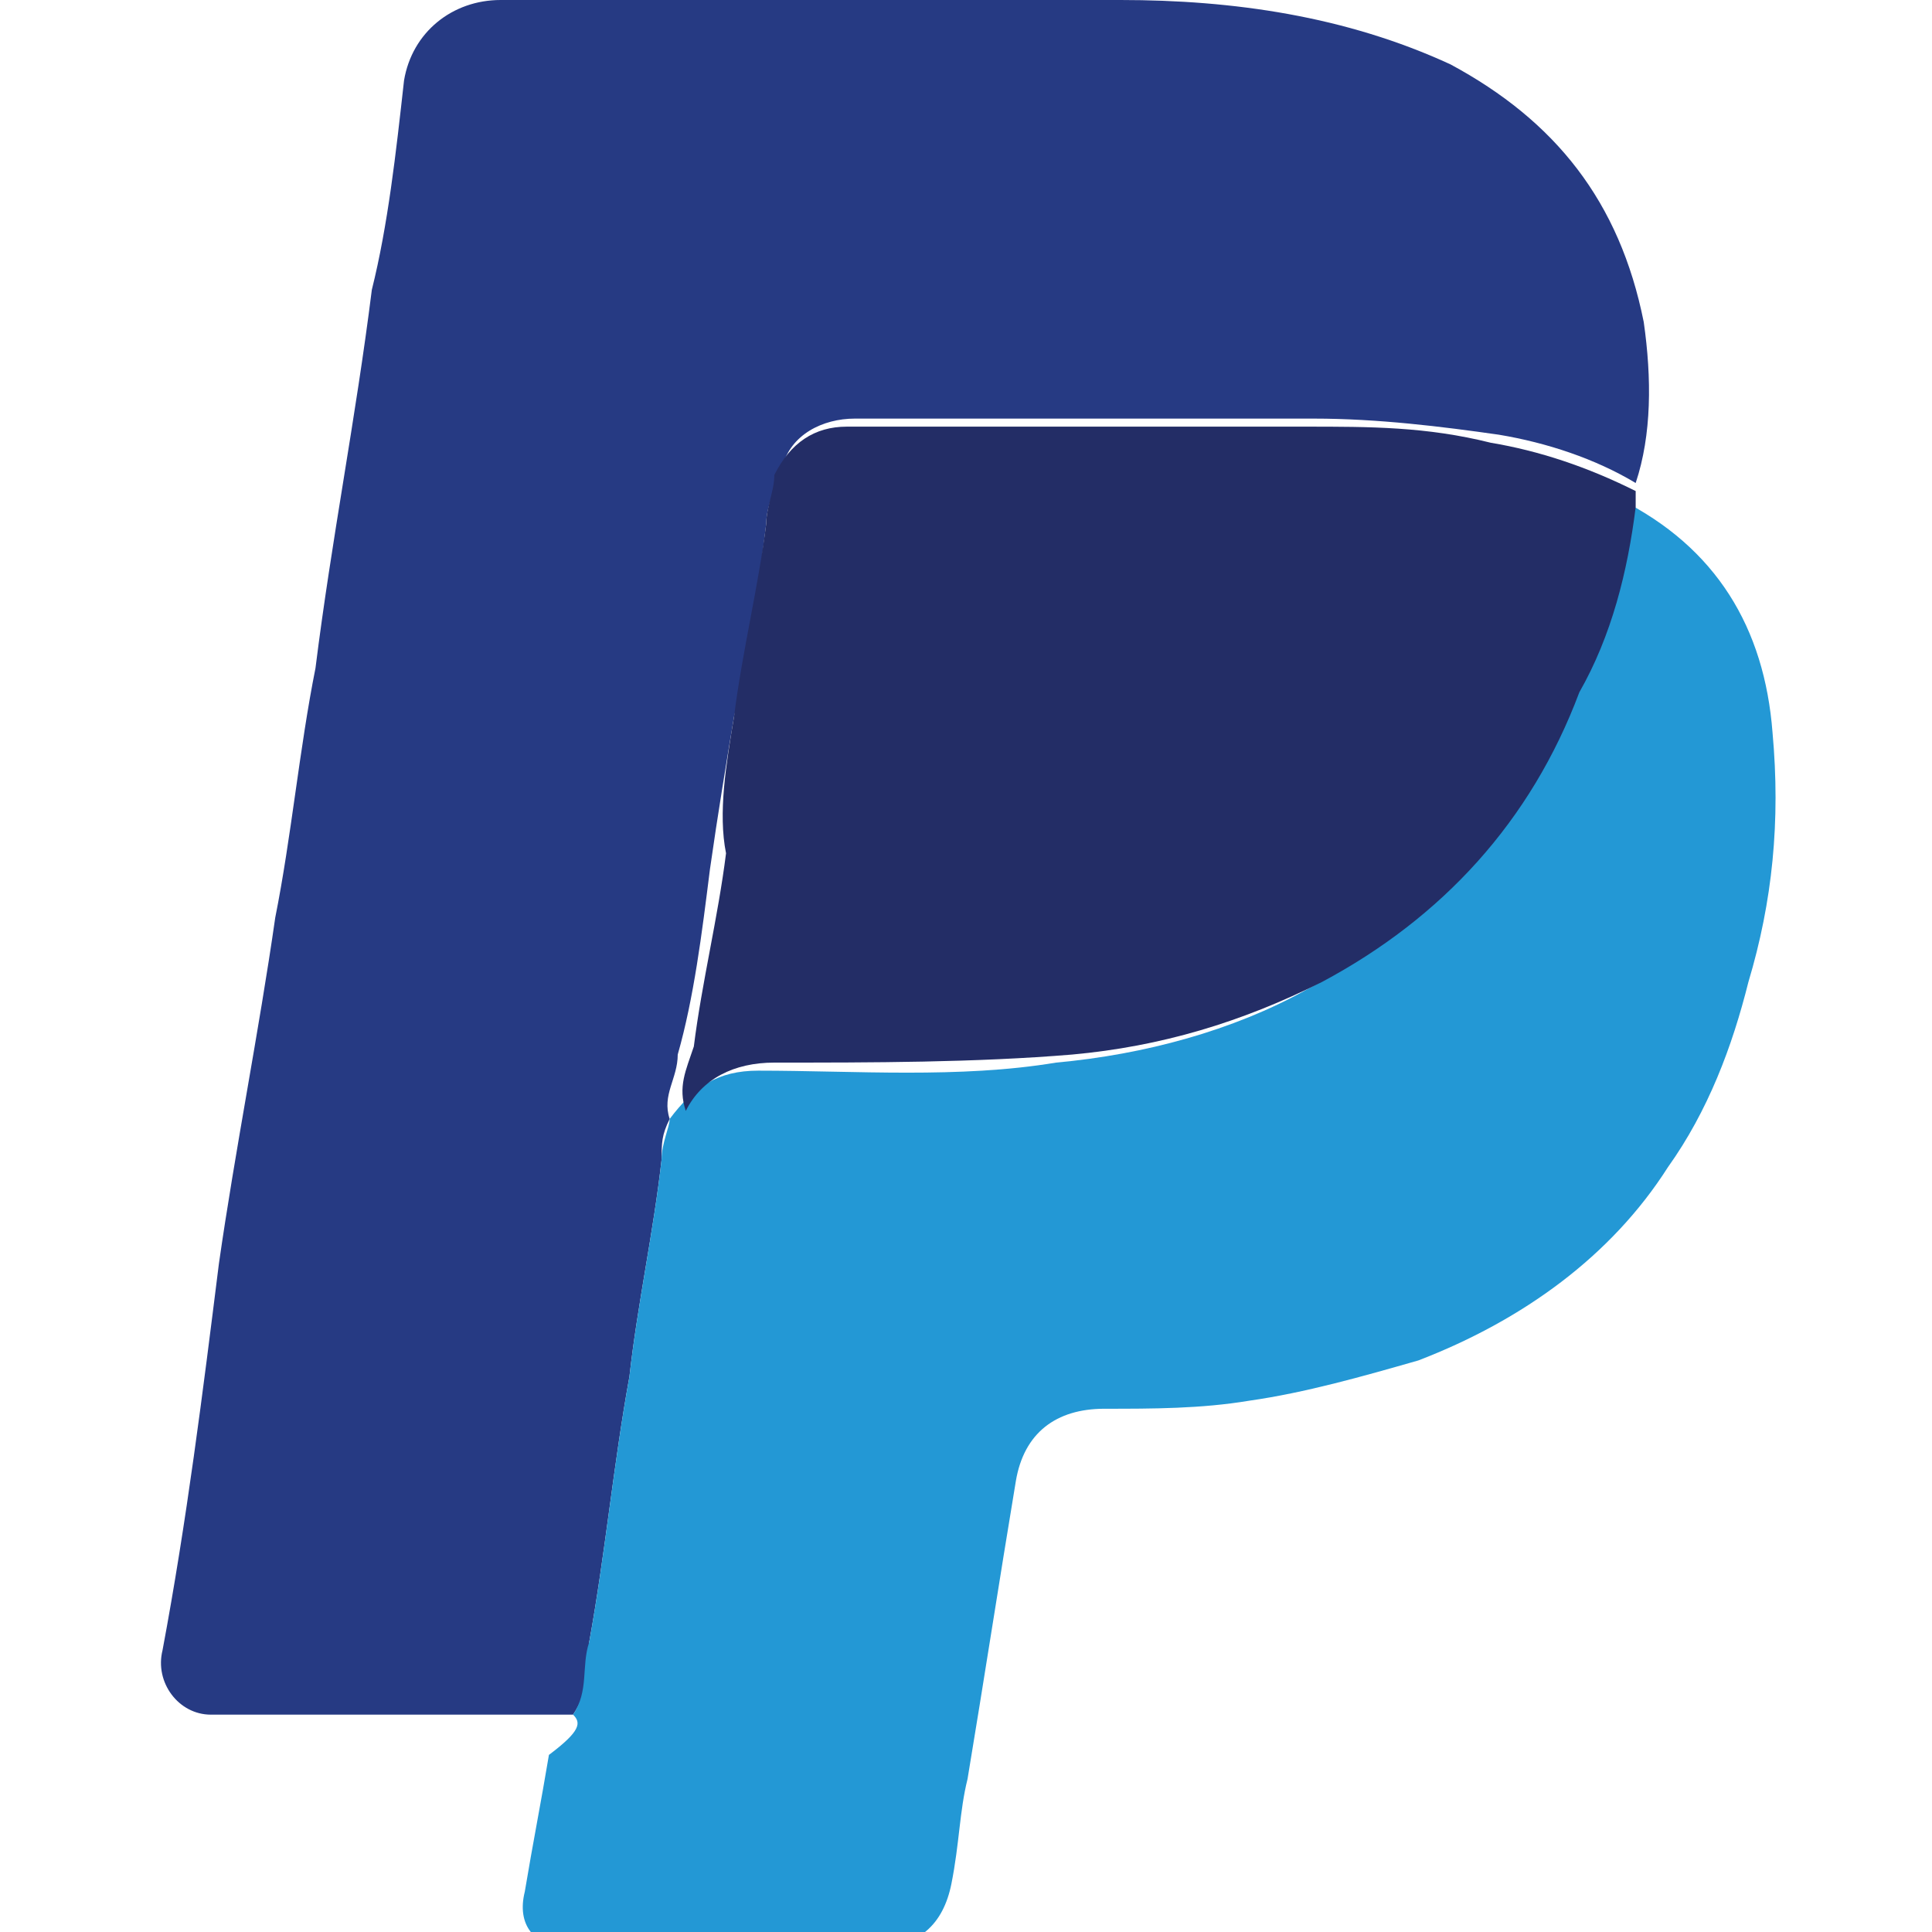 <svg width="24" height="24" viewBox="0 0 24 24" fill="none" xmlns="http://www.w3.org/2000/svg">
<g clip-path="url(#clip0)">
<path d="M7.119 21.3C5.619 21.3 4.119 21.3 2.619 21.3C2.219 21.3 1.919 20.9 2.019 20.5C2.319 18.9 2.519 17.3 2.719 15.7C2.919 14.3 3.219 12.8 3.419 11.4C3.619 10.4 3.719 9.3 3.919 8.3C4.119 6.7 4.419 5.2 4.619 3.6C4.819 2.8 4.919 1.9 5.019 1C5.119 0.4 5.619 0 6.219 0C8.819 0 11.319 0 13.919 0C15.319 0 16.719 0.2 18.019 0.8C19.319 1.5 20.119 2.5 20.419 4C20.519 4.7 20.519 5.4 20.319 6C19.819 5.7 19.219 5.5 18.619 5.4C17.919 5.3 17.119 5.2 16.319 5.2C14.419 5.2 12.519 5.2 10.619 5.2C10.219 5.2 9.819 5.4 9.719 5.8C9.619 6.1 9.519 6.3 9.519 6.5C9.419 7.3 9.319 8.1 9.119 8.9C9.019 9.5 8.919 10.1 8.819 10.8C8.719 11.6 8.619 12.4 8.419 13.1C8.419 13.4 8.219 13.6 8.319 13.9C8.219 14.1 8.219 14.2 8.219 14.4C8.119 15.3 7.919 16.2 7.819 17.1C7.619 18.2 7.519 19.3 7.319 20.4C7.319 20.7 7.319 21 7.119 21.3Z" fill="#263A83"/>
<path d="M7.119 21.3C7.319 21 7.219 20.7 7.319 20.4C7.519 19.3 7.619 18.2 7.819 17.1C7.919 16.2 8.119 15.3 8.219 14.4C8.219 14.2 8.319 14 8.319 13.9C8.619 13.5 8.919 13.3 9.419 13.3C10.619 13.3 11.919 13.4 13.119 13.2C14.219 13.1 15.319 12.8 16.219 12.3C17.719 11.5 18.719 10.2 19.419 8.7C19.719 8 20.019 7.2 20.119 6.4C20.119 6.4 20.119 6.4 20.119 6.3V6.2C21.319 6.8 21.919 7.8 22.019 9.1C22.119 10.2 22.019 11.2 21.719 12.2C21.519 13 21.219 13.8 20.719 14.5C20.019 15.6 18.919 16.4 17.619 16.9C16.919 17.1 16.219 17.3 15.519 17.4C14.919 17.5 14.319 17.5 13.719 17.5C13.119 17.5 12.719 17.8 12.619 18.4C12.419 19.6 12.219 20.9 12.019 22.1C11.919 22.5 11.919 22.9 11.819 23.4C11.719 23.9 11.419 24.2 10.819 24.2C9.619 24.2 8.319 24.2 7.119 24.2C6.619 24.2 6.419 23.9 6.519 23.5C6.619 22.9 6.719 22.4 6.819 21.8C7.219 21.5 7.219 21.4 7.119 21.3Z" fill="#2398D5"/>
<path d="M20.319 6.1V6.2C20.319 6.2 20.319 6.2 20.319 6.3C20.219 7.1 20.019 7.9 19.619 8.6C19.019 10.2 17.919 11.4 16.419 12.2C15.419 12.7 14.419 13 13.319 13.1C12.119 13.2 10.819 13.2 9.619 13.2C9.119 13.2 8.719 13.4 8.519 13.8C8.419 13.5 8.519 13.3 8.619 13C8.719 12.2 8.919 11.4 9.019 10.6C8.919 10.1 9.019 9.5 9.119 8.9C9.219 8.1 9.419 7.3 9.519 6.5C9.519 6.3 9.619 6.1 9.619 5.9C9.819 5.5 10.119 5.3 10.519 5.3C12.419 5.3 14.319 5.3 16.219 5.3C17.019 5.3 17.719 5.3 18.519 5.5C19.119 5.6 19.719 5.8 20.319 6.1C20.219 6.1 20.319 6.1 20.319 6.1Z" fill="#232D66"/>
</g>
<defs>
<clipPath id="clip0">
<rect width="24" height="24" fill="white"/>
</clipPath>
</defs>
</svg>
